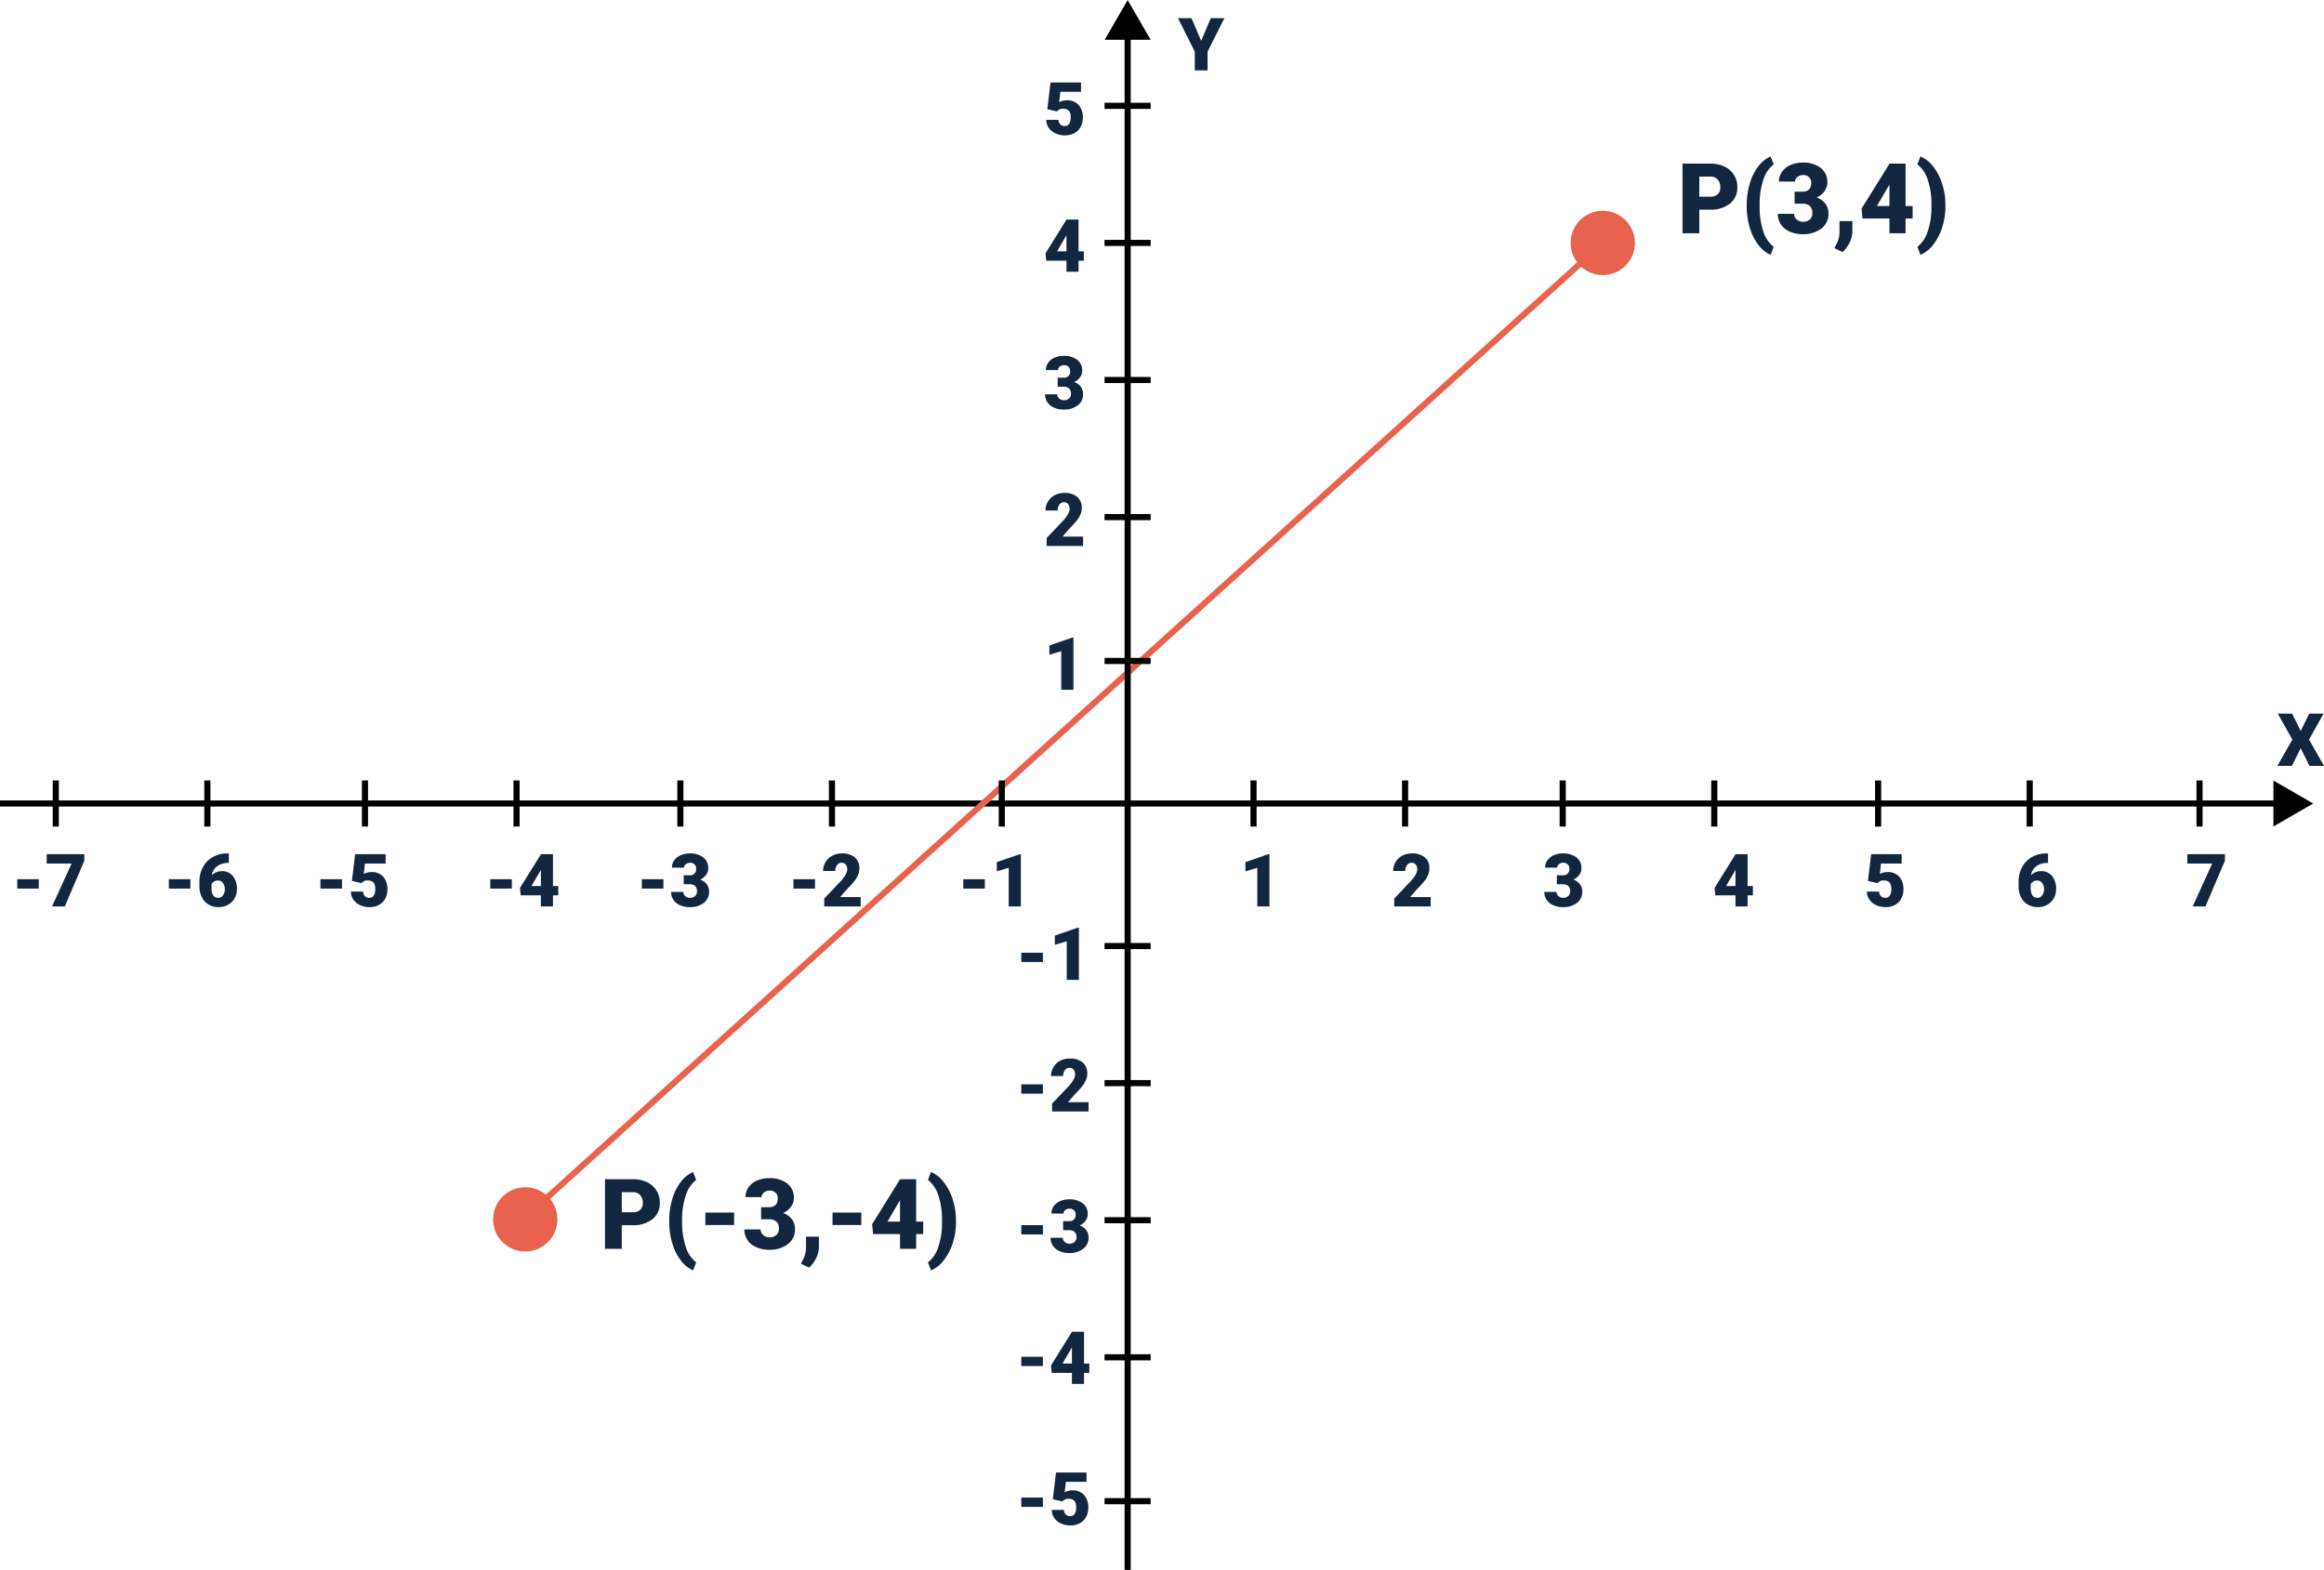 <svg xmlns="http://www.w3.org/2000/svg" width="759.19" height="512.877" viewBox="0 0 759.19 512.877">
  <g id="Grupo_1105463" data-name="Grupo 1105463" transform="translate(-417.711 -5620.263)">
    <path id="Trazado_883523" data-name="Trazado 883523" d="M-2960.711-5635.74v743.92" transform="translate(-4474.108 8843.474) rotate(90)" fill="none" stroke="#000" stroke-width="2"/>
    <path id="Trazado_884041" data-name="Trazado 884041" d="M7.5,0,15,13H0Z" transform="translate(1173.375 5875.263) rotate(90)"/>
    <path id="Trazado_884042" data-name="Trazado 884042" d="M7.5,0,15,13H0Z" transform="translate(778.588 5620.263)"/>
    <path id="Trazado_883524" data-name="Trazado 883524" d="M-3150.711-5256.3l339.693-307.125" transform="translate(3746.799 11268.125)" fill="none" stroke="#e8624e" stroke-width="2"/>
    <path id="Trazado_884043" data-name="Trazado 884043" d="M10.5,0A10.5,10.5,0,1,1,0,10.5,10.5,10.5,0,0,1,10.5,0Z" transform="translate(578.799 6008.125)" fill="#e8624e"/>
    <path id="Trazado_884044" data-name="Trazado 884044" d="M10.5,0A10.5,10.5,0,1,1,0,10.5,10.5,10.5,0,0,1,10.5,0Z" transform="translate(930.799 5689.125)" fill="#e8624e"/>
    <path id="Trazado_884045" data-name="Trazado 884045" d="M7.535,13.344l3.141-7.406h4.441l-5.5,10.934V23H5.449V16.871L-.035,5.938H4.383Z" transform="translate(802.568 5620.263)" fill="#12263f"/>
    <path id="Trazado_884046" data-name="Trazado 884046" d="M1.277,14.665,2.32,5.938h9.973V8.984H5.531L5.145,12.4a4.658,4.658,0,0,1,1.107-.436,5.053,5.053,0,0,1,1.342-.188A5.006,5.006,0,0,1,11.5,13.279,6.066,6.066,0,0,1,12.867,17.5a6.055,6.055,0,0,1-.732,2.971,5.034,5.034,0,0,1-2.057,2.045,6.493,6.493,0,0,1-3.129.715,6.987,6.987,0,0,1-3.012-.662,5.4,5.4,0,0,1-2.2-1.815,4.41,4.41,0,0,1-.785-2.605H4.91a2.24,2.24,0,0,0,.6,1.485,1.9,1.9,0,0,0,1.418.55q1.992,0,1.992-2.947,0-2.725-2.437-2.725a2.432,2.432,0,0,0-2.062.889Z" transform="translate(758.568 5641.263)" fill="#12263f"/>
    <path id="Trazado_884047" data-name="Trazado 884047" d="M8.824,17.164H1.781V14.117H8.824ZM20.59,23H16.629V10.391l-3.891,1.137v-3l7.488-2.59h.363Z" transform="translate(749.568 5917.386)" fill="#12263f"/>
    <path id="Trazado_884048" data-name="Trazado 884048" d="M8.824,17.164H1.781V14.117H8.824ZM23.7,8.047,17.32,23H13.148L19.535,8.984H11.4V5.938H23.7Z" transform="translate(421.568 5893.386)" fill="#12263f"/>
    <path id="Trazado_884049" data-name="Trazado 884049" d="M9.8,23H5.836V10.391L1.945,11.527v-3l7.488-2.59H9.8Z" transform="translate(822.606 5893.386)" fill="#12263f"/>
    <path id="Trazado_884050" data-name="Trazado 884050" d="M8.824,17.164H1.781V14.117H8.824Zm13.441-.832H24v3.047H22.266V23H18.316V19.379h-6.6l-.234-2.414L18.316,5.973V5.938h3.949Zm-7.02,0h3.07v-5.25l-.246.4Z" transform="translate(576.088 5893.386)" fill="#12263f"/>
    <path id="Trazado_884051" data-name="Trazado 884051" d="M11.473,16.332h1.734v3.047H11.473V23H7.523V19.379H.926L.691,16.965,7.523,5.973V5.938h3.949Zm-7.02,0h3.07v-5.25l-.246.4Z" transform="translate(977.126 5893.386)" fill="#12263f"/>
    <path id="Trazado_884052" data-name="Trazado 884052" d="M8.824,17.164H1.781V14.117H8.824ZM21.375,5.691V8.8H21.2a5.929,5.929,0,0,0-3.639,1.061A4.478,4.478,0,0,0,15.809,12.8a4.618,4.618,0,0,1,3.375-1.312,4.308,4.308,0,0,1,3.527,1.617,6.523,6.523,0,0,1,1.313,4.242,5.973,5.973,0,0,1-.768,2.988,5.477,5.477,0,0,1-2.145,2.127,6.162,6.162,0,0,1-3.053.768,6.369,6.369,0,0,1-3.246-.826,5.68,5.68,0,0,1-2.227-2.361,7.776,7.776,0,0,1-.82-3.539V14.926a9.85,9.85,0,0,1,1.131-4.74,8.2,8.2,0,0,1,3.229-3.3,9.231,9.231,0,0,1,4.652-1.2Zm-3.562,8.848A2.266,2.266,0,0,0,16.5,14.9a2.3,2.3,0,0,0-.785.887v1.179q0,3.221,2.238,3.221a1.818,1.818,0,0,0,1.506-.805,3.272,3.272,0,0,0,.6-2.019,3.212,3.212,0,0,0-.615-2.036A1.971,1.971,0,0,0,17.813,14.539Z" transform="translate(471.088 5893.386)" fill="#12263f"/>
    <path id="Trazado_884053" data-name="Trazado 884053" d="M12.949,23H1.043V20.422l5.484-5.766q2.027-2.309,2.027-3.668a2.551,2.551,0,0,0-.48-1.676A1.715,1.715,0,0,0,6.68,8.738a1.737,1.737,0,0,0-1.465.768,3.155,3.155,0,0,0-.562,1.916H.691a5.6,5.6,0,0,1,.785-2.9,5.506,5.506,0,0,1,2.18-2.08,6.475,6.475,0,0,1,3.117-.75,6.369,6.369,0,0,1,4.26,1.277,4.56,4.56,0,0,1,1.494,3.668,5.326,5.326,0,0,1-.375,1.963,8.608,8.608,0,0,1-1.166,2A29.372,29.372,0,0,1,8.438,17.41l-2.2,2.543h6.715Z" transform="translate(872.126 5893.386)" fill="#12263f"/>
    <path id="Trazado_884054" data-name="Trazado 884054" d="M8.824,17.164H1.781V14.117H8.824Zm6.621-4.348h1.863a1.937,1.937,0,0,0,2.215-2.168A1.875,1.875,0,0,0,19,9.271a2,2,0,0,0-1.488-.533,2.141,2.141,0,0,0-1.365.457,1.394,1.394,0,0,0-.58,1.137H11.613a4.043,4.043,0,0,1,.75-2.4,4.953,4.953,0,0,1,2.08-1.646,7.112,7.112,0,0,1,2.924-.592,6.988,6.988,0,0,1,4.477,1.3,4.324,4.324,0,0,1,1.629,3.574,3.6,3.6,0,0,1-.674,2.08,4.8,4.8,0,0,1-1.963,1.588,4.587,4.587,0,0,1,2.133,1.494,3.935,3.935,0,0,1,.773,2.479,4.4,4.4,0,0,1-1.758,3.656,7.3,7.3,0,0,1-4.617,1.371,7.567,7.567,0,0,1-3.111-.639,4.875,4.875,0,0,1-2.174-1.77,4.6,4.6,0,0,1-.738-2.572h3.973a1.778,1.778,0,0,0,.633,1.359,2.234,2.234,0,0,0,1.559.574,2.34,2.34,0,0,0,1.664-.58,1.939,1.939,0,0,0,.621-1.482,2.267,2.267,0,0,0-.645-1.828,2.694,2.694,0,0,0-1.781-.539H15.445Z" transform="translate(625.607 5893.386)" fill="#12263f"/>
    <path id="Trazado_884055" data-name="Trazado 884055" d="M1.277,14.665,2.32,5.938h9.973V8.984H5.531L5.145,12.4a4.658,4.658,0,0,1,1.107-.436,5.053,5.053,0,0,1,1.342-.188A5.006,5.006,0,0,1,11.5,13.279,6.066,6.066,0,0,1,12.867,17.5a6.055,6.055,0,0,1-.732,2.971,5.034,5.034,0,0,1-2.057,2.045,6.493,6.493,0,0,1-3.129.715,6.987,6.987,0,0,1-3.012-.662,5.4,5.4,0,0,1-2.2-1.815,4.41,4.41,0,0,1-.785-2.605H4.91a2.24,2.24,0,0,0,.6,1.485,1.9,1.9,0,0,0,1.418.55q1.992,0,1.992-2.947,0-2.725-2.437-2.725a2.432,2.432,0,0,0-2.062.889Z" transform="translate(1026.645 5893.386)" fill="#12263f"/>
    <path id="Trazado_884056" data-name="Trazado 884056" d="M8.824,17.164H1.781V14.117H8.824Zm3.246-2.5,1.043-8.728h9.973V8.984H16.324L15.938,12.4a4.658,4.658,0,0,1,1.107-.436,5.053,5.053,0,0,1,1.342-.188,5.006,5.006,0,0,1,3.908,1.506A6.066,6.066,0,0,1,23.66,17.5a6.055,6.055,0,0,1-.732,2.971,5.034,5.034,0,0,1-2.057,2.045,6.493,6.493,0,0,1-3.129.715,6.987,6.987,0,0,1-3.012-.662,5.4,5.4,0,0,1-2.2-1.815,4.41,4.41,0,0,1-.785-2.605H15.7a2.24,2.24,0,0,0,.6,1.485,1.9,1.9,0,0,0,1.418.55q1.992,0,1.992-2.947,0-2.725-2.437-2.725a2.432,2.432,0,0,0-2.062.889Z" transform="translate(520.607 5893.386)" fill="#12263f"/>
    <path id="Trazado_884057" data-name="Trazado 884057" d="M4.652,12.816H6.516A1.937,1.937,0,0,0,8.73,10.648,1.875,1.875,0,0,0,8.2,9.271a2,2,0,0,0-1.488-.533A2.141,2.141,0,0,0,5.35,9.2a1.394,1.394,0,0,0-.58,1.137H.82a4.043,4.043,0,0,1,.75-2.4A4.953,4.953,0,0,1,3.65,6.283a7.112,7.112,0,0,1,2.924-.592,6.988,6.988,0,0,1,4.477,1.3,4.324,4.324,0,0,1,1.629,3.574,3.6,3.6,0,0,1-.674,2.08,4.8,4.8,0,0,1-1.963,1.588,4.587,4.587,0,0,1,2.133,1.494,3.935,3.935,0,0,1,.773,2.479,4.4,4.4,0,0,1-1.758,3.656,7.3,7.3,0,0,1-4.617,1.371A7.567,7.567,0,0,1,3.463,22.6a4.875,4.875,0,0,1-2.174-1.77,4.6,4.6,0,0,1-.738-2.572H4.523a1.778,1.778,0,0,0,.633,1.359,2.234,2.234,0,0,0,1.559.574,2.34,2.34,0,0,0,1.664-.58A1.939,1.939,0,0,0,9,18.125,2.267,2.267,0,0,0,8.355,16.3a2.694,2.694,0,0,0-1.781-.539H4.652Z" transform="translate(921.645 5893.386)" fill="#12263f"/>
    <path id="Trazado_884058" data-name="Trazado 884058" d="M8.824,17.164H1.781V14.117H8.824ZM23.742,23H11.836V20.422l5.484-5.766q2.027-2.309,2.027-3.668a2.551,2.551,0,0,0-.48-1.676,1.715,1.715,0,0,0-1.395-.574,1.737,1.737,0,0,0-1.465.768,3.155,3.155,0,0,0-.562,1.916H11.484a5.6,5.6,0,0,1,.785-2.9,5.506,5.506,0,0,1,2.18-2.08,6.475,6.475,0,0,1,3.117-.75,6.369,6.369,0,0,1,4.26,1.277,4.56,4.56,0,0,1,1.494,3.668,5.326,5.326,0,0,1-.375,1.963,8.608,8.608,0,0,1-1.166,2A29.372,29.372,0,0,1,19.23,17.41l-2.2,2.543h6.715Z" transform="translate(675.127 5893.386)" fill="#12263f"/>
    <path id="Trazado_884059" data-name="Trazado 884059" d="M10.582,5.691V8.8h-.176A5.929,5.929,0,0,0,6.768,9.857,4.478,4.478,0,0,0,5.016,12.8a4.618,4.618,0,0,1,3.375-1.312,4.308,4.308,0,0,1,3.527,1.617,6.523,6.523,0,0,1,1.313,4.242,5.973,5.973,0,0,1-.768,2.988,5.477,5.477,0,0,1-2.145,2.127,6.162,6.162,0,0,1-3.053.768,6.369,6.369,0,0,1-3.246-.826,5.68,5.68,0,0,1-2.227-2.361,7.776,7.776,0,0,1-.82-3.539V14.926A9.85,9.85,0,0,1,2.1,10.186a8.2,8.2,0,0,1,3.229-3.3,9.231,9.231,0,0,1,4.652-1.2ZM7.02,14.539a2.266,2.266,0,0,0-1.312.362,2.3,2.3,0,0,0-.785.887v1.179q0,3.221,2.238,3.221a1.818,1.818,0,0,0,1.506-.805,3.272,3.272,0,0,0,.6-2.019,3.212,3.212,0,0,0-.615-2.036A1.971,1.971,0,0,0,7.02,14.539Z" transform="translate(1076.165 5893.386)" fill="#12263f"/>
    <path id="Trazado_884060" data-name="Trazado 884060" d="M8.824,17.164H1.781V14.117H8.824ZM20.59,23H16.629V10.391l-3.891,1.137v-3l7.488-2.59h.363Z" transform="translate(730.607 5893.386)" fill="#12263f"/>
    <path id="Trazado_884061" data-name="Trazado 884061" d="M12.9,8.047,6.527,23H2.355L8.742,8.984H.609V5.938H12.9Z" transform="translate(1131.645 5893.386)" fill="#12263f"/>
    <path id="Trazado_884062" data-name="Trazado 884062" d="M8.824,17.164H1.781V14.117H8.824Zm6.621-4.348h1.863a1.937,1.937,0,0,0,2.215-2.168A1.875,1.875,0,0,0,19,9.271a2,2,0,0,0-1.488-.533,2.141,2.141,0,0,0-1.365.457,1.394,1.394,0,0,0-.58,1.137H11.613a4.043,4.043,0,0,1,.75-2.4,4.953,4.953,0,0,1,2.08-1.646,7.112,7.112,0,0,1,2.924-.592,6.988,6.988,0,0,1,4.477,1.3,4.324,4.324,0,0,1,1.629,3.574,3.6,3.6,0,0,1-.674,2.08,4.8,4.8,0,0,1-1.963,1.588,4.587,4.587,0,0,1,2.133,1.494,3.935,3.935,0,0,1,.773,2.479,4.4,4.4,0,0,1-1.758,3.656,7.3,7.3,0,0,1-4.617,1.371,7.567,7.567,0,0,1-3.111-.639,4.875,4.875,0,0,1-2.174-1.77,4.6,4.6,0,0,1-.738-2.572h3.973a1.778,1.778,0,0,0,.633,1.359,2.234,2.234,0,0,0,1.559.574,2.34,2.34,0,0,0,1.664-.58,1.939,1.939,0,0,0,.621-1.482,2.267,2.267,0,0,0-.645-1.828,2.694,2.694,0,0,0-1.781-.539H15.445Z" transform="translate(749.568 6006.386)" fill="#12263f"/>
    <path id="Trazado_884063" data-name="Trazado 884063" d="M8.824,17.164H1.781V14.117H8.824ZM23.742,23H11.836V20.422l5.484-5.766q2.027-2.309,2.027-3.668a2.551,2.551,0,0,0-.48-1.676,1.715,1.715,0,0,0-1.395-.574,1.737,1.737,0,0,0-1.465.768,3.155,3.155,0,0,0-.562,1.916H11.484a5.6,5.6,0,0,1,.785-2.9,5.506,5.506,0,0,1,2.18-2.08,6.475,6.475,0,0,1,3.117-.75,6.369,6.369,0,0,1,4.26,1.277,4.56,4.56,0,0,1,1.494,3.668,5.326,5.326,0,0,1-.375,1.963,8.608,8.608,0,0,1-1.166,2A29.372,29.372,0,0,1,19.23,17.41l-2.2,2.543h6.715Z" transform="translate(749.568 5960.386)" fill="#12263f"/>
    <path id="Trazado_884064" data-name="Trazado 884064" d="M8.824,17.164H1.781V14.117H8.824Zm13.441-.832H24v3.047H22.266V23H18.316V19.379h-6.6l-.234-2.414L18.316,5.973V5.938h3.949Zm-7.02,0h3.07v-5.25l-.246.4Z" transform="translate(749.568 6049.386)" fill="#12263f"/>
    <path id="Trazado_884065" data-name="Trazado 884065" d="M8.824,17.164H1.781V14.117H8.824Zm3.246-2.5,1.043-8.728h9.973V8.984H16.324L15.938,12.4a4.658,4.658,0,0,1,1.107-.436,5.053,5.053,0,0,1,1.342-.188,5.006,5.006,0,0,1,3.908,1.506A6.066,6.066,0,0,1,23.66,17.5a6.055,6.055,0,0,1-.732,2.971,5.034,5.034,0,0,1-2.057,2.045,6.493,6.493,0,0,1-3.129.715,6.987,6.987,0,0,1-3.012-.662,5.4,5.4,0,0,1-2.2-1.815,4.41,4.41,0,0,1-.785-2.605H15.7a2.24,2.24,0,0,0,.6,1.485,1.9,1.9,0,0,0,1.418.55q1.992,0,1.992-2.947,0-2.725-2.437-2.725a2.432,2.432,0,0,0-2.062.889Z" transform="translate(749.568 6095.386)" fill="#12263f"/>
    <path id="Trazado_884066" data-name="Trazado 884066" d="M4.652,12.816H6.516A1.937,1.937,0,0,0,8.73,10.648,1.875,1.875,0,0,0,8.2,9.271a2,2,0,0,0-1.488-.533A2.141,2.141,0,0,0,5.35,9.2a1.394,1.394,0,0,0-.58,1.137H.82a4.043,4.043,0,0,1,.75-2.4A4.953,4.953,0,0,1,3.65,6.283a7.112,7.112,0,0,1,2.924-.592,6.988,6.988,0,0,1,4.477,1.3,4.324,4.324,0,0,1,1.629,3.574,3.6,3.6,0,0,1-.674,2.08,4.8,4.8,0,0,1-1.963,1.588,4.587,4.587,0,0,1,2.133,1.494,3.935,3.935,0,0,1,.773,2.479,4.4,4.4,0,0,1-1.758,3.656,7.3,7.3,0,0,1-4.617,1.371A7.567,7.567,0,0,1,3.463,22.6a4.875,4.875,0,0,1-2.174-1.77,4.6,4.6,0,0,1-.738-2.572H4.523a1.778,1.778,0,0,0,.633,1.359,2.234,2.234,0,0,0,1.559.574,2.34,2.34,0,0,0,1.664-.58A1.939,1.939,0,0,0,9,18.125,2.267,2.267,0,0,0,8.355,16.3a2.694,2.694,0,0,0-1.781-.539H4.652Z" transform="translate(758.568 5730.831)" fill="#12263f"/>
    <path id="Trazado_884067" data-name="Trazado 884067" d="M11.473,16.332h1.734v3.047H11.473V23H7.523V19.379H.926L.691,16.965,7.523,5.973V5.938h3.949Zm-7.02,0h3.07v-5.25l-.246.4Z" transform="translate(758.568 5686.047)" fill="#12263f"/>
    <path id="Trazado_884068" data-name="Trazado 884068" d="M12.949,23H1.043V20.422l5.484-5.766q2.027-2.309,2.027-3.668a2.551,2.551,0,0,0-.48-1.676A1.715,1.715,0,0,0,6.68,8.738a1.737,1.737,0,0,0-1.465.768,3.155,3.155,0,0,0-.562,1.916H.691a5.6,5.6,0,0,1,.785-2.9,5.506,5.506,0,0,1,2.18-2.08,6.475,6.475,0,0,1,3.117-.75,6.369,6.369,0,0,1,4.26,1.277,4.56,4.56,0,0,1,1.494,3.668,5.326,5.326,0,0,1-.375,1.963,8.608,8.608,0,0,1-1.166,2A29.372,29.372,0,0,1,8.438,17.41l-2.2,2.543h6.715Z" transform="translate(758.568 5775.615)" fill="#12263f"/>
    <path id="Trazado_884069" data-name="Trazado 884069" d="M9.8,23H5.836V10.391L1.945,11.527v-3l7.488-2.59H9.8Z" transform="translate(758.568 5822.615)" fill="#12263f"/>
    <path id="Trazado_884070" data-name="Trazado 884070" d="M7.652,11.609l2.789-5.672h4.7L10.371,14.4l4.9,8.6H10.523L7.652,17.223,4.781,23H.047l4.887-8.6L.176,5.938H4.863Z" transform="translate(1161.631 5847.469)" fill="#12263f"/>
    <path id="Trazado_884071" data-name="Trazado 884071" d="M7.2,22.281V30H1.719V7.25H10.8a10.574,10.574,0,0,1,4.617.961,7.242,7.242,0,0,1,3.109,2.734,7.468,7.468,0,0,1,1.1,4.023,6.583,6.583,0,0,1-2.383,5.32A9.887,9.887,0,0,1,10.7,22.281Zm0-4.234H10.8a3.389,3.389,0,0,0,2.43-.8A2.961,2.961,0,0,0,14.063,15a3.66,3.66,0,0,0-.859-2.547,3.043,3.043,0,0,0-2.344-.969H7.2Zm15.5,2.7a23.878,23.878,0,0,1,1.016-7.094,17.119,17.119,0,0,1,2.8-5.562A9.961,9.961,0,0,1,30.5,4.906l1,2.594a10.187,10.187,0,0,0-3.383,5.023,24.5,24.5,0,0,0-1.211,8.008v.688a24.979,24.979,0,0,0,1.2,8.156,10.144,10.144,0,0,0,3.4,5.063l-1,2.594a9.861,9.861,0,0,1-3.977-3.2,16.861,16.861,0,0,1-2.8-5.539A23.993,23.993,0,0,1,22.7,21.453Zm15.625-4.328h2.484q2.953,0,2.953-2.891a2.5,2.5,0,0,0-.7-1.836,2.666,2.666,0,0,0-1.984-.711,2.854,2.854,0,0,0-1.82.609,1.859,1.859,0,0,0-.773,1.516H33.219a5.39,5.39,0,0,1,1-3.2,6.6,6.6,0,0,1,2.773-2.2,9.482,9.482,0,0,1,3.9-.789,9.317,9.317,0,0,1,5.969,1.734,5.766,5.766,0,0,1,2.172,4.766,4.806,4.806,0,0,1-.9,2.773,6.4,6.4,0,0,1-2.617,2.117A6.116,6.116,0,0,1,48.359,20.3a5.246,5.246,0,0,1,1.031,3.3,5.87,5.87,0,0,1-2.344,4.875,9.729,9.729,0,0,1-6.156,1.828,10.089,10.089,0,0,1-4.148-.852,6.5,6.5,0,0,1-2.9-2.359,6.134,6.134,0,0,1-.984-3.43h5.3A2.371,2.371,0,0,0,39,25.484a2.979,2.979,0,0,0,2.078.766,3.12,3.12,0,0,0,2.219-.773,2.585,2.585,0,0,0,.828-1.977,3.022,3.022,0,0,0-.859-2.437,3.592,3.592,0,0,0-2.375-.719H38.328Zm15.656,19.7-2.656-1.25.531-1.062A8.666,8.666,0,0,0,53,29.938V26.031h4.219L57.2,29.422a8.475,8.475,0,0,1-.922,3.656A9.29,9.29,0,0,1,53.984,36.125ZM74.578,21.109h2.313v4.063H74.578V30H69.313V25.172h-8.8L60.2,21.953,69.313,7.3V7.25h5.266Zm-9.359,0h4.094v-7l-.328.531Zm22.375.078a22.28,22.28,0,0,1-1.078,6.969,17.792,17.792,0,0,1-2.977,5.664,9.909,9.909,0,0,1-4.1,3.211l-1-2.594a10.288,10.288,0,0,0,3.359-5,24.136,24.136,0,0,0,1.234-7.766v-.953a24.979,24.979,0,0,0-1.2-8.156,10.144,10.144,0,0,0-3.4-5.062l1-2.594a10.091,10.091,0,0,1,4.07,3.18,17.574,17.574,0,0,1,2.969,5.578A22.091,22.091,0,0,1,87.594,20.5Z" transform="translate(965.631 5666.469)" fill="#12263f"/>
    <path id="Trazado_884072" data-name="Trazado 884072" d="M7.2,22.281V30H1.719V7.25H10.8a10.574,10.574,0,0,1,4.617.961,7.242,7.242,0,0,1,3.109,2.734,7.468,7.468,0,0,1,1.1,4.023,6.583,6.583,0,0,1-2.383,5.32A9.887,9.887,0,0,1,10.7,22.281Zm0-4.234H10.8a3.389,3.389,0,0,0,2.43-.8A2.961,2.961,0,0,0,14.063,15a3.66,3.66,0,0,0-.859-2.547,3.043,3.043,0,0,0-2.344-.969H7.2Zm15.5,2.7a23.878,23.878,0,0,1,1.016-7.094,17.119,17.119,0,0,1,2.8-5.562A9.961,9.961,0,0,1,30.5,4.906l1,2.594a10.187,10.187,0,0,0-3.383,5.023,24.5,24.5,0,0,0-1.211,8.008v.688a24.979,24.979,0,0,0,1.2,8.156,10.144,10.144,0,0,0,3.4,5.063l-1,2.594a9.861,9.861,0,0,1-3.977-3.2,16.861,16.861,0,0,1-2.8-5.539A23.993,23.993,0,0,1,22.7,21.453Zm21.188,1.469H34.5V18.156h9.391Zm8.828-5.8H55.2q2.953,0,2.953-2.891a2.5,2.5,0,0,0-.7-1.836,2.666,2.666,0,0,0-1.984-.711,2.854,2.854,0,0,0-1.82.609,1.859,1.859,0,0,0-.773,1.516H47.609a5.39,5.39,0,0,1,1-3.2,6.6,6.6,0,0,1,2.773-2.2,9.482,9.482,0,0,1,3.9-.789A9.317,9.317,0,0,1,61.25,8.656a5.766,5.766,0,0,1,2.172,4.766,4.806,4.806,0,0,1-.9,2.773,6.4,6.4,0,0,1-2.617,2.117A6.116,6.116,0,0,1,62.75,20.3a5.246,5.246,0,0,1,1.031,3.3,5.87,5.87,0,0,1-2.344,4.875,9.729,9.729,0,0,1-6.156,1.828,10.089,10.089,0,0,1-4.148-.852,6.5,6.5,0,0,1-2.9-2.359,6.134,6.134,0,0,1-.984-3.43h5.3a2.371,2.371,0,0,0,.844,1.813,2.979,2.979,0,0,0,2.078.766,3.12,3.12,0,0,0,2.219-.773,2.585,2.585,0,0,0,.828-1.977,3.022,3.022,0,0,0-.859-2.437,3.592,3.592,0,0,0-2.375-.719H52.719Zm15.656,19.7-2.656-1.25.531-1.062a8.666,8.666,0,0,0,1.141-3.875V26.031h4.219l-.016,3.391a8.475,8.475,0,0,1-.922,3.656A9.29,9.29,0,0,1,68.375,36.125ZM85.438,22.219H76.047V18.156h9.391Zm17.922-1.109h2.313v4.063h-2.312V30H98.094V25.172H89.3l-.312-3.219L98.094,7.3V7.25h5.266Zm-9.359,0h4.094v-7l-.328.531Zm22.375.078a22.28,22.28,0,0,1-1.078,6.969,17.792,17.792,0,0,1-2.977,5.664,9.909,9.909,0,0,1-4.1,3.211l-1-2.594a10.288,10.288,0,0,0,3.359-5,24.136,24.136,0,0,0,1.234-7.766v-.953a24.979,24.979,0,0,0-1.2-8.156,10.144,10.144,0,0,0-3.4-5.062l1-2.594a10.091,10.091,0,0,1,4.07,3.18,17.574,17.574,0,0,1,2.969,5.578,22.091,22.091,0,0,1,1.117,6.836Z" transform="translate(613.631 5998.248)" fill="#12263f"/>
    <path id="Trazado_883522" data-name="Trazado 883522" d="M-2960.711-5635.74v500.754" transform="translate(3746.799 11268.125)" fill="none" stroke="#000" stroke-width="2"/>
    <path id="Trazado_883525" data-name="Trazado 883525" d="M-2967.261-5613.284h15.057" transform="translate(3745.799 11268.125)" fill="none" stroke="#000" stroke-width="2"/>
    <path id="Trazado_883530" data-name="Trazado 883530" d="M-2967.261-5613.284h15.057" transform="translate(3745.799 11542.616)" fill="none" stroke="#000" stroke-width="2"/>
    <path id="Trazado_883535" data-name="Trazado 883535" d="M-2967.261-5613.284h15.057" transform="translate(-5177.352 8842.495) rotate(90)" fill="none" stroke="#000" stroke-width="2"/>
    <path id="Trazado_883548" data-name="Trazado 883548" d="M-2967.261-5613.284h15.057" transform="translate(-4786.08 8842.495) rotate(90)" fill="none" stroke="#000" stroke-width="2"/>
    <path id="Trazado_883538" data-name="Trazado 883538" d="M-2967.261-5613.284h15.057" transform="translate(-5076.352 8842.495) rotate(90)" fill="none" stroke="#000" stroke-width="2"/>
    <path id="Trazado_883546" data-name="Trazado 883546" d="M-2967.261-5613.284h15.057" transform="translate(-4685.08 8842.495) rotate(90)" fill="none" stroke="#000" stroke-width="2"/>
    <path id="Trazado_883540" data-name="Trazado 883540" d="M-2967.261-5613.284h15.057" transform="translate(-4973.312 8842.495) rotate(90)" fill="none" stroke="#000" stroke-width="2"/>
    <path id="Trazado_883544" data-name="Trazado 883544" d="M-2967.261-5613.284h15.057" transform="translate(-4582.04 8842.495) rotate(90)" fill="none" stroke="#000" stroke-width="2"/>
    <path id="Trazado_883536" data-name="Trazado 883536" d="M-2967.261-5613.284h15.057" transform="translate(-5127.832 8842.495) rotate(90)" fill="none" stroke="#000" stroke-width="2"/>
    <path id="Trazado_883547" data-name="Trazado 883547" d="M-2967.261-5613.284h15.057" transform="translate(-4736.561 8842.495) rotate(90)" fill="none" stroke="#000" stroke-width="2"/>
    <path id="Trazado_883537" data-name="Trazado 883537" d="M-2967.261-5613.284h15.057" transform="translate(-5026.832 8842.495) rotate(90)" fill="none" stroke="#000" stroke-width="2"/>
    <path id="Trazado_883545" data-name="Trazado 883545" d="M-2967.261-5613.284h15.057" transform="translate(-4635.561 8842.495) rotate(90)" fill="none" stroke="#000" stroke-width="2"/>
    <path id="Trazado_883539" data-name="Trazado 883539" d="M-2967.261-5613.284h15.057" transform="translate(-4923.792 8842.495) rotate(90)" fill="none" stroke="#000" stroke-width="2"/>
    <path id="Trazado_883543" data-name="Trazado 883543" d="M-2967.261-5613.284h15.057" transform="translate(-4532.521 8842.495) rotate(90)" fill="none" stroke="#000" stroke-width="2"/>
    <path id="Trazado_883541" data-name="Trazado 883541" d="M-2967.261-5613.284h15.057" transform="translate(-4868.313 8842.495) rotate(90)" fill="none" stroke="#000" stroke-width="2"/>
    <path id="Trazado_883542" data-name="Trazado 883542" d="M-2967.261-5613.284h15.057" transform="translate(-4477.041 8842.495) rotate(90)" fill="none" stroke="#000" stroke-width="2"/>
    <path id="Trazado_883526" data-name="Trazado 883526" d="M-2967.261-5613.284h15.057" transform="translate(3745.799 11312.909)" fill="none" stroke="#000" stroke-width="2"/>
    <path id="Trazado_883531" data-name="Trazado 883531" d="M-2967.261-5613.284h15.057" transform="translate(3745.799 11587.4)" fill="none" stroke="#000" stroke-width="2"/>
    <path id="Trazado_883527" data-name="Trazado 883527" d="M-2967.261-5613.284h15.057" transform="translate(3745.799 11357.693)" fill="none" stroke="#000" stroke-width="2"/>
    <path id="Trazado_883532" data-name="Trazado 883532" d="M-2967.261-5613.284h15.057" transform="translate(3745.799 11632.185)" fill="none" stroke="#000" stroke-width="2"/>
    <path id="Trazado_883528" data-name="Trazado 883528" d="M-2967.261-5613.284h15.057" transform="translate(3745.799 11402.478)" fill="none" stroke="#000" stroke-width="2"/>
    <path id="Trazado_883533" data-name="Trazado 883533" d="M-2967.261-5613.284h15.057" transform="translate(3745.799 11676.969)" fill="none" stroke="#000" stroke-width="2"/>
    <path id="Trazado_883529" data-name="Trazado 883529" d="M-2967.261-5613.284h15.057" transform="translate(3745.799 11449.478)" fill="none" stroke="#000" stroke-width="2"/>
    <path id="Trazado_883534" data-name="Trazado 883534" d="M-2967.261-5613.284h15.057" transform="translate(3745.799 11723.969)" fill="none" stroke="#000" stroke-width="2"/>
  </g>
</svg>

